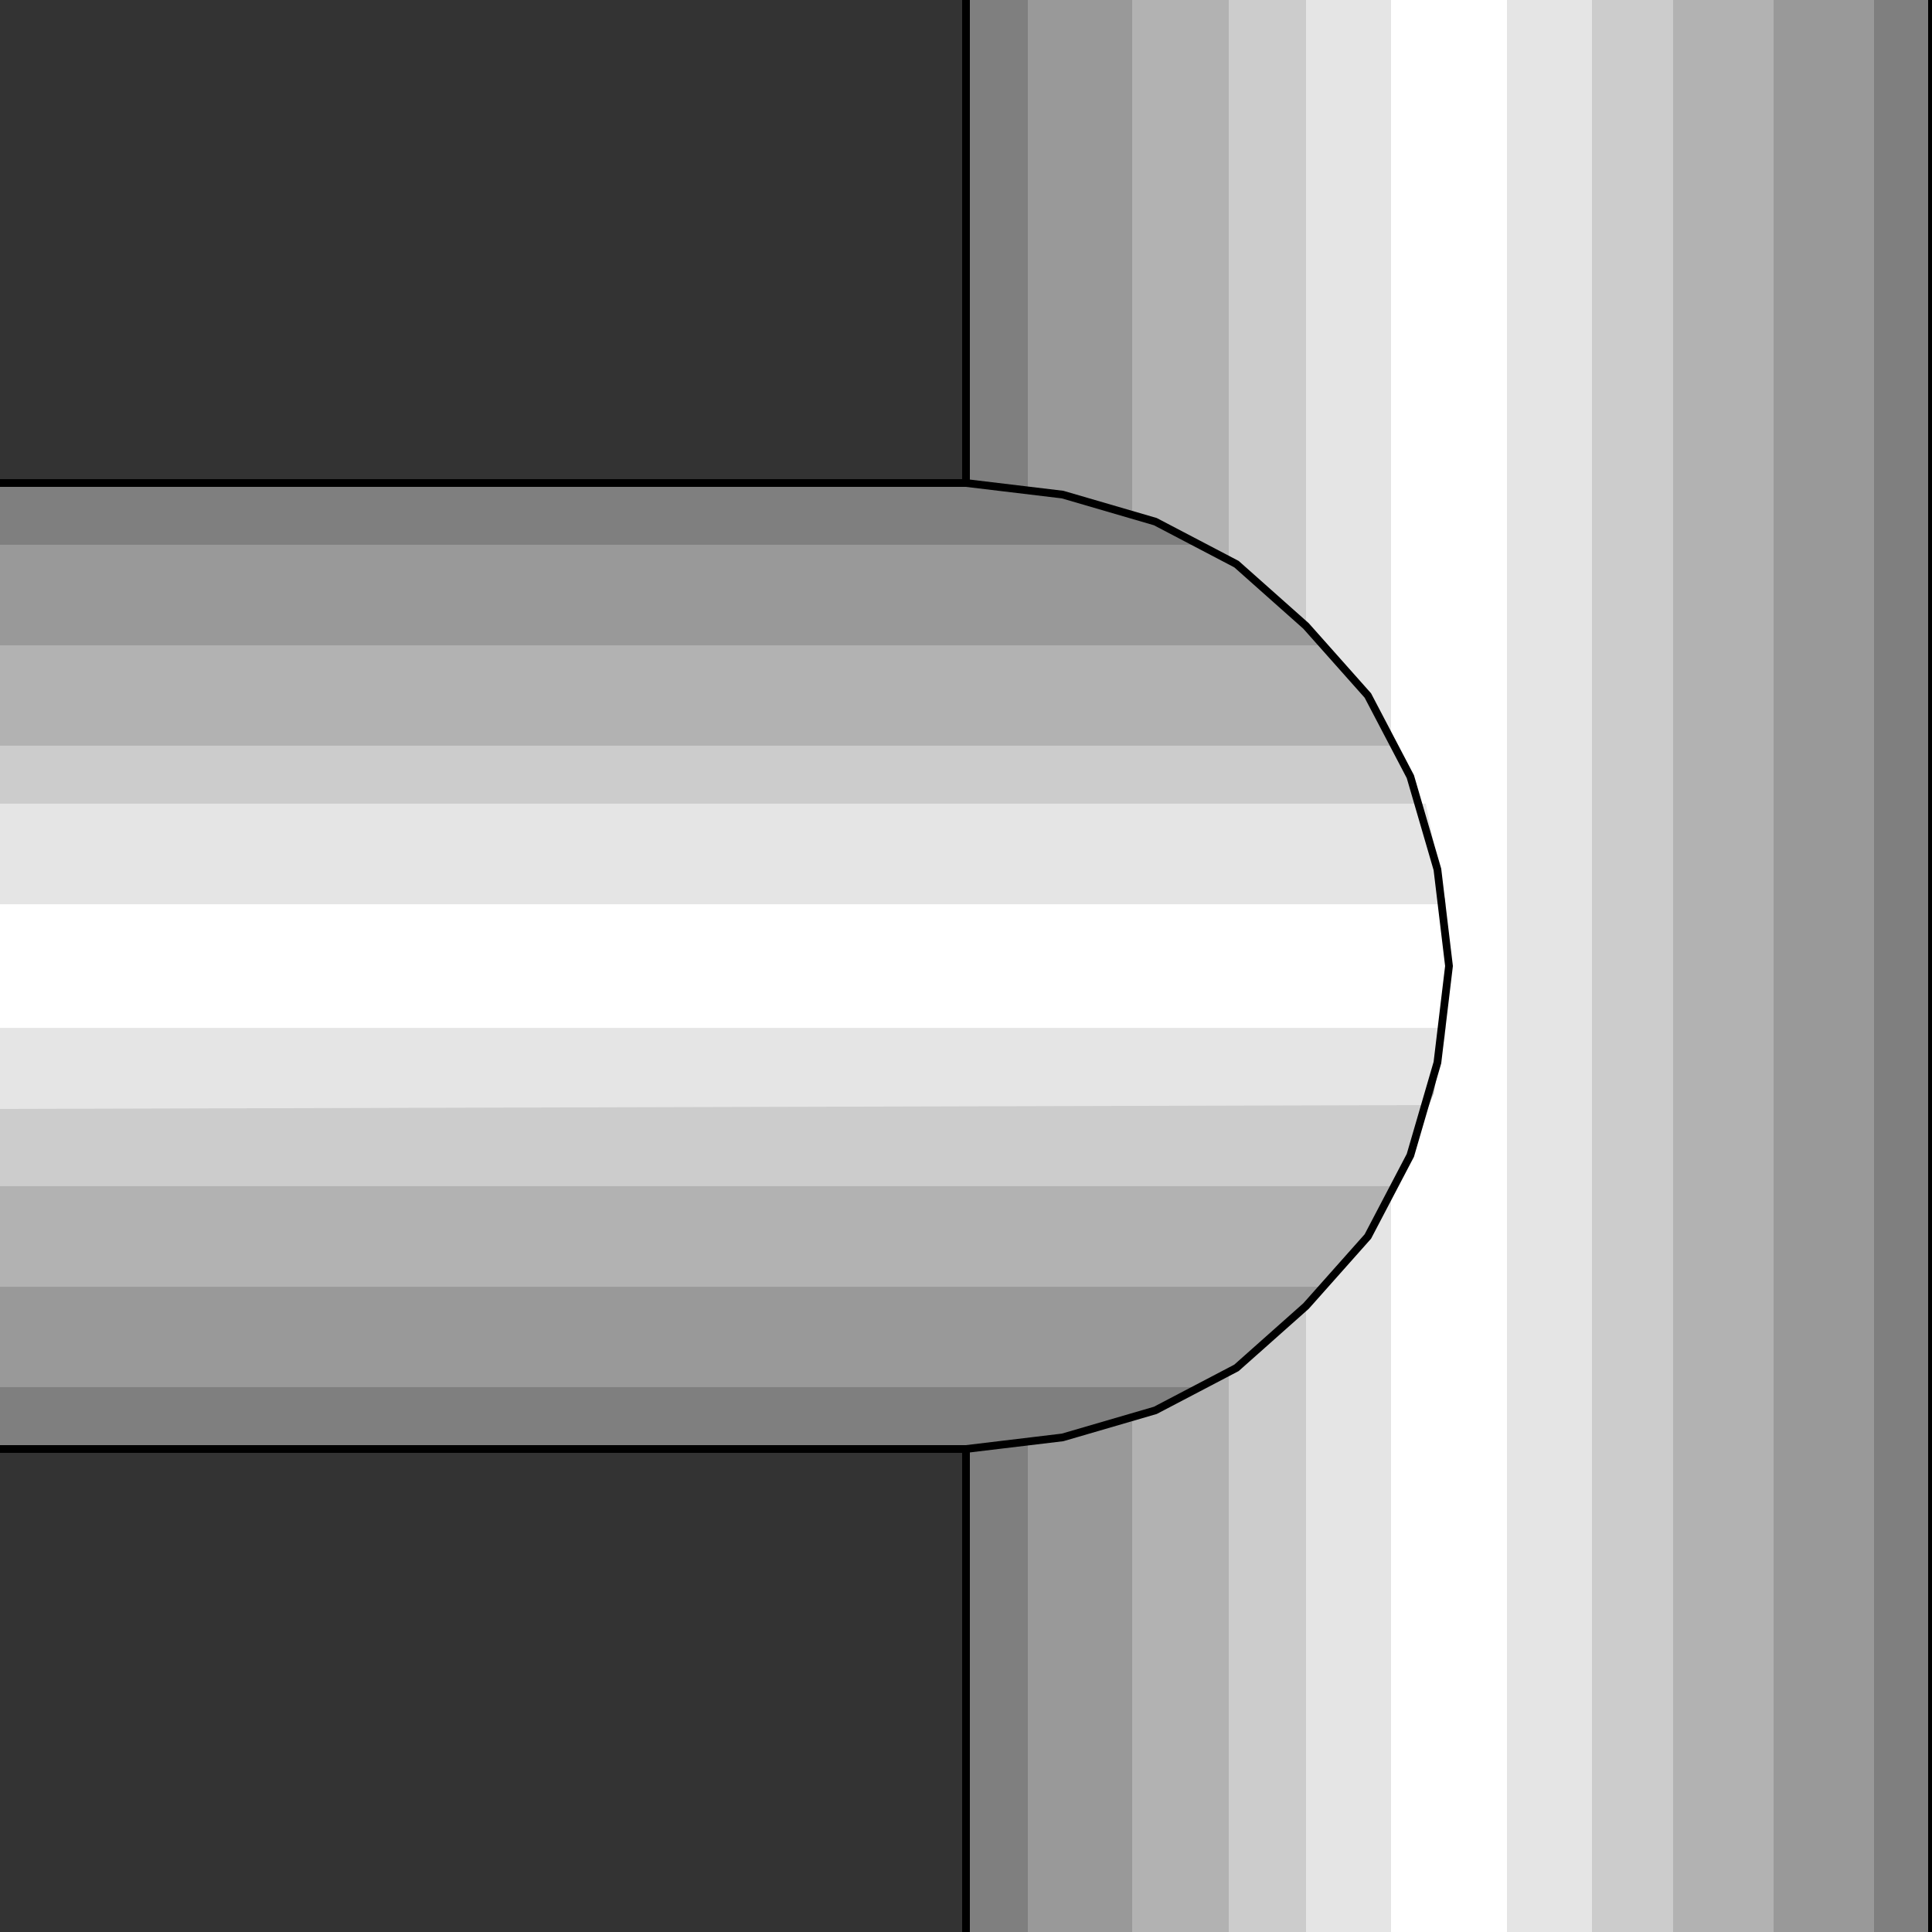 <svg width="150" height="150" viewBox="0 0 150 150" fill="none" xmlns="http://www.w3.org/2000/svg">
<rect x="0" y="0" width="150" height="150" fill="#333333" stroke="none"/>
<g clip-path="url(#clip0_2109_216704)">
<path d="M75 150V0H150V150H75Z" fill="#7F7F7F"/>
<path d="M79.8 150V0H145.5V150H79.8Z" fill="#999999"/>
<path d="M87.9 150V0H137.7V150H87.9Z" fill="#B2B2B2"/>
<path d="M95.4 150V0H129.9V150H95.4Z" fill="#CCCCCC"/>
<path d="M101.4 150V0H123.6V150H101.4Z" fill="#E5E5E5"/>
<path d="M108 150V0H117V150H108Z" fill="white"/>
<path d="M150 150V0" stroke="black" stroke-width="0.6"/>
<path d="M75 0V150" stroke="black" stroke-width="0.6"/>
<path d="M75 112.5H0V37.5H75L82.5 38.4L89.7 40.5L96 43.8L101.4 48.6L106.2 54L109.5 60.3L111.6 67.5L112.5 75L111.6 82.5L109.5 89.7L106.2 96L101.4 101.4L96 106.2L89.7 109.5L82.5 111.6L75 112.5Z" fill="#7F7F7F"/>
<path d="M93.6 107.697L97.8 104.997L101.4 101.697L104.7 98.097L107.4 93.897L109.5 89.397L111.3 84.897L112.2 80.097L112.5 74.997L112.2 69.897L111 65.097L109.5 60.297L107.4 55.797L104.4 51.897L101.1 48.297L97.5 44.997L93.3 42.297H0V107.697H93.6Z" fill="#999999"/>
<path d="M102.9 99.902L105 97.202L107.1 94.502L108.6 91.502L110.1 88.502L111 85.202L111.9 81.902L112.2 78.602L112.5 75.002L112.2 71.702L111.9 68.402L111 65.102L110.1 61.802L108.6 58.502L107.1 55.502L105 52.802L102.9 50.102H0V99.902H102.9Z" fill="#B2B2B2"/>
<path d="M108.3 92.098L109.2 89.998L110.1 88.198L110.7 86.098L111.3 83.998L111.9 81.598L112.2 79.498L112.5 77.098V74.998V72.898L112.2 70.498L111.9 68.398L111.3 66.298L110.7 63.898L110.1 61.798L109.2 59.998L108.3 57.898H0V92.098H108.3Z" fill="#CCCCCC"/>
<path d="M110.7 85.798L111 84.598L111.6 83.098L111.9 81.898L112.2 80.398V79.198L112.5 77.698V76.498V74.998V73.498L112.2 71.698V70.198L111.9 68.698L111.6 66.898L111.3 65.398L111 63.898L110.7 62.398H0V86.098L110.7 85.798Z" fill="#E5E5E5"/>
<path d="M112.2 79.803L112.5 78.603V77.403V76.203V75.003V73.803V72.603V71.103L112.2 70.203H0V79.803H112.2Z" fill="white"/>
<path d="M0 37.5H75L82.5 38.4L89.7 40.5L96 43.8L101.4 48.6L106.2 54L109.5 60.3L111.6 67.5L112.5 75L111.6 82.5L109.5 89.7L106.2 96L101.4 101.4L96 106.2L89.7 109.5L82.5 111.6L75 112.5H0" stroke="black" stroke-width="0.6"/>
</g>
<defs>
<clipPath id="clip0_2109_216704">
<rect width="150" height="150" fill="white"/>
</clipPath>
</defs>
</svg>
